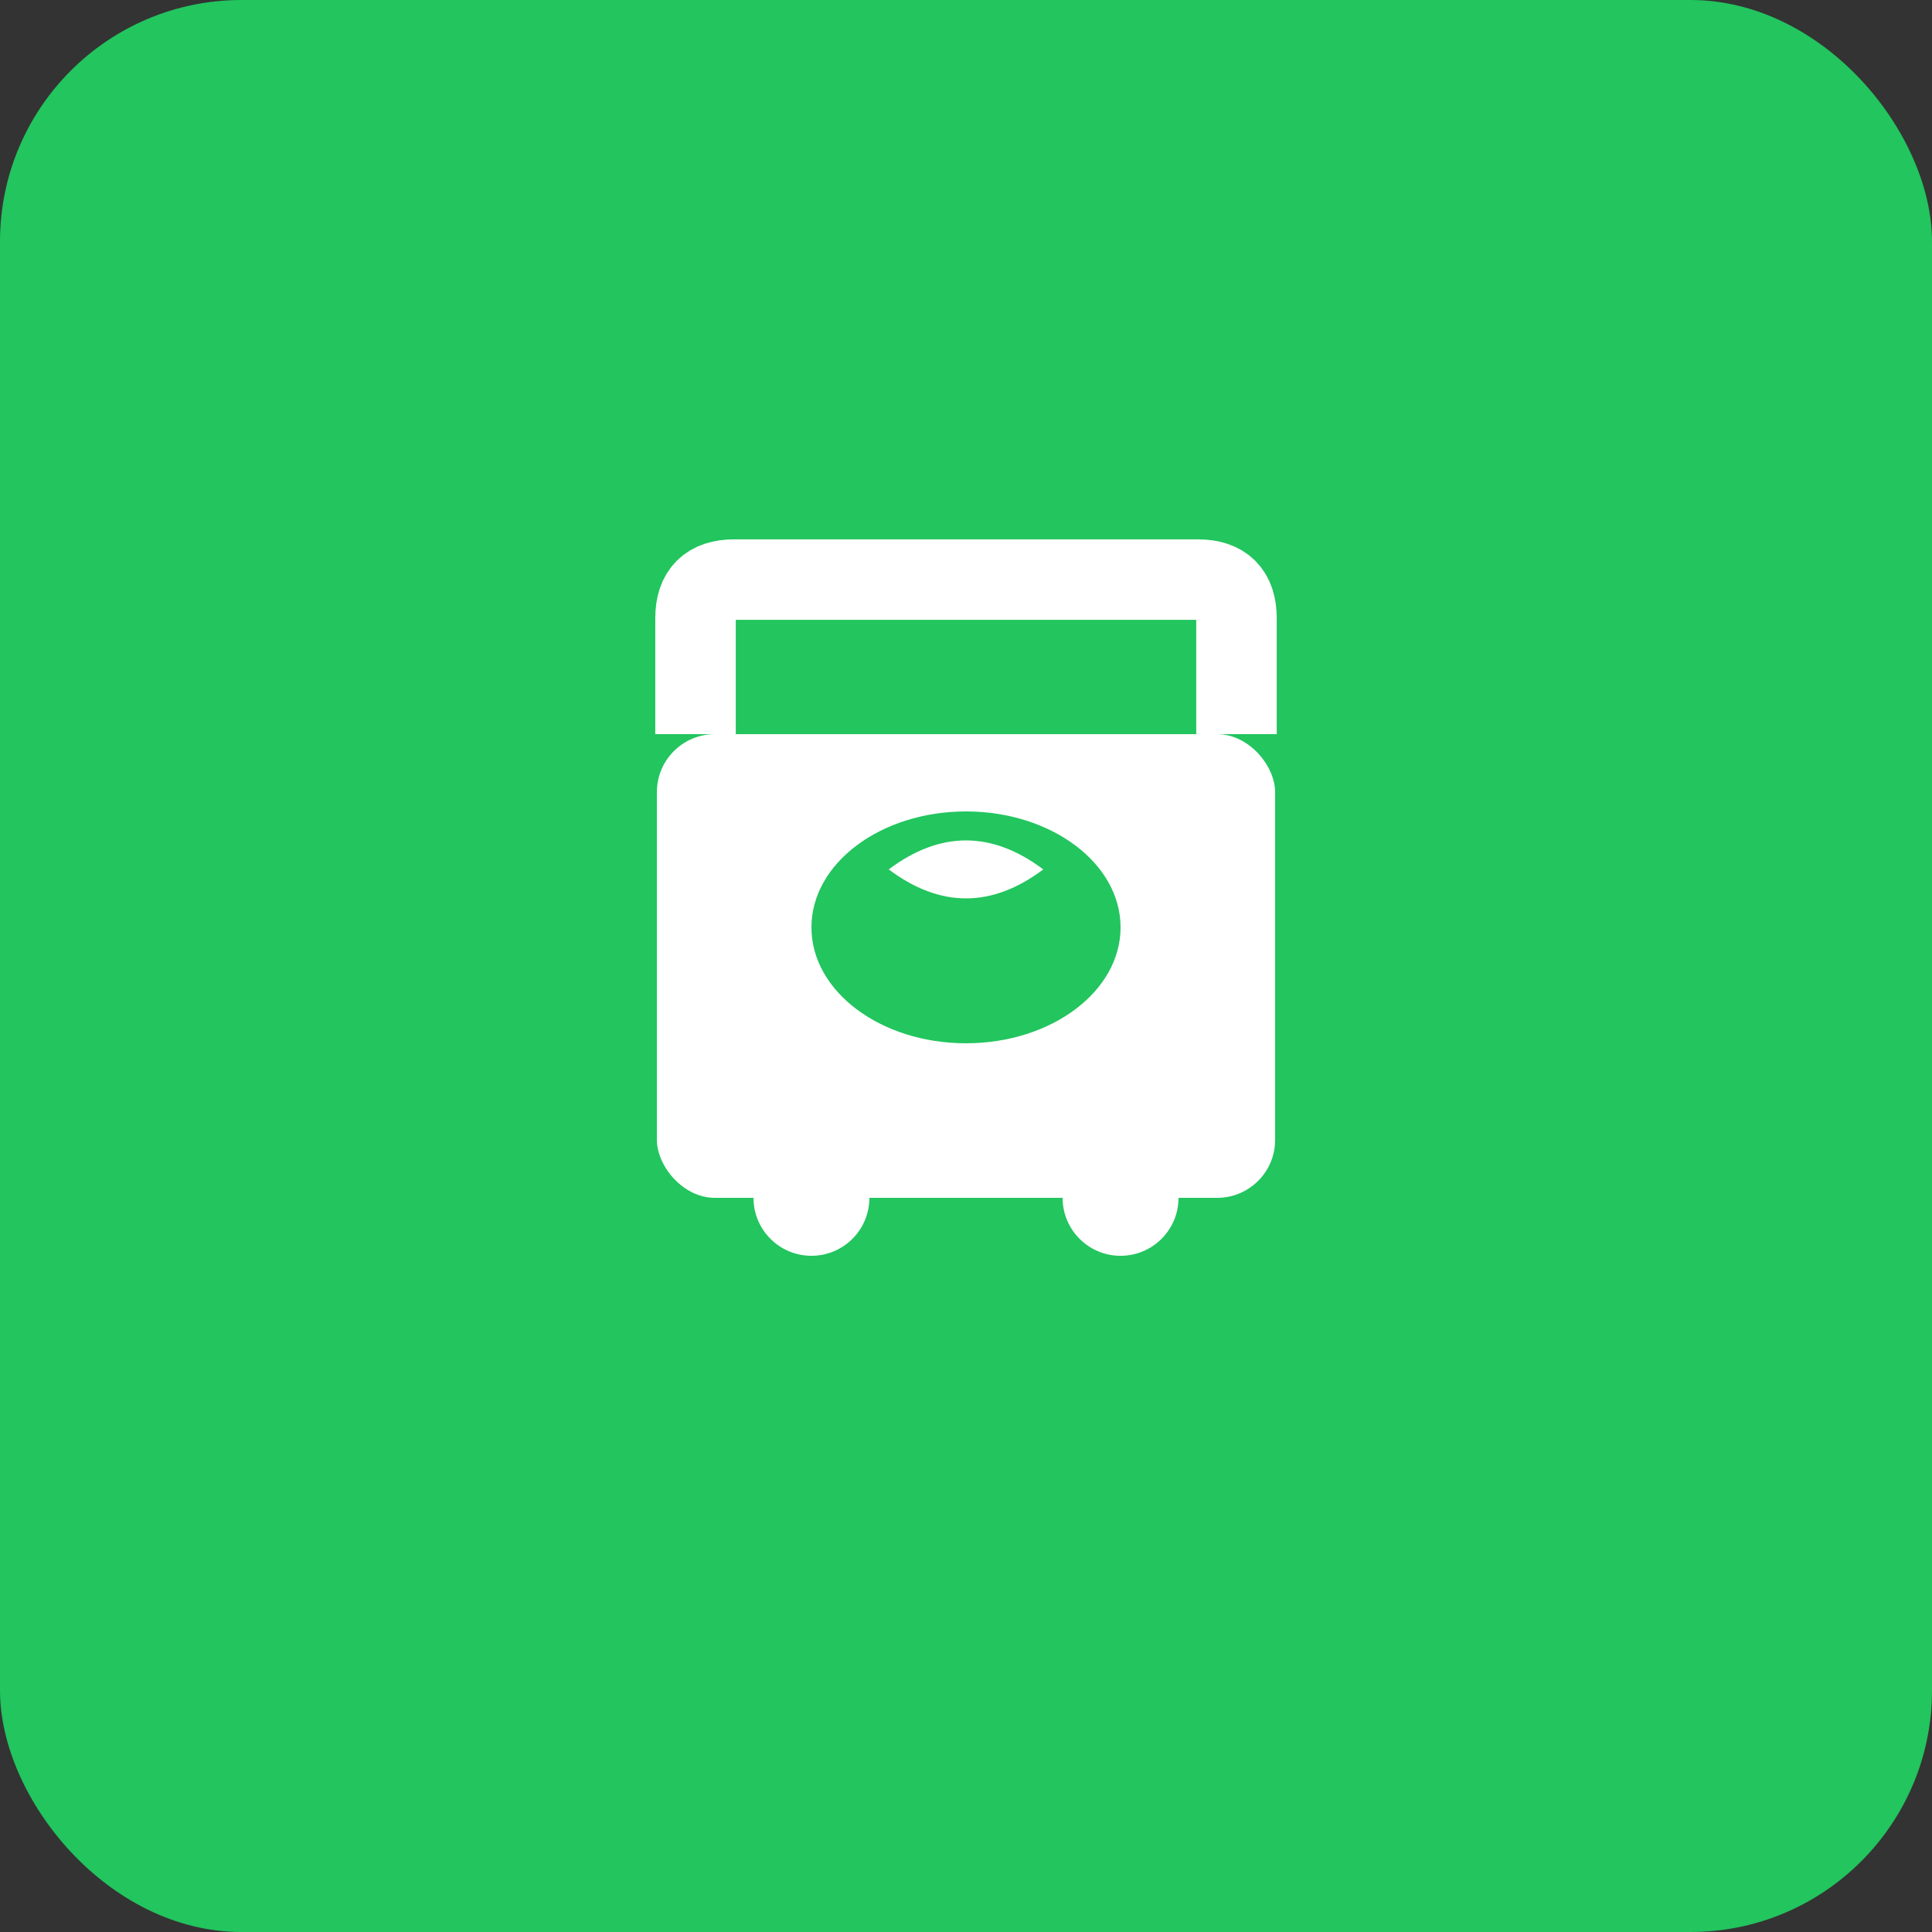 <svg width="48" height="48" viewBox="0 0 48 48" fill="none" xmlns="http://www.w3.org/2000/svg">
  <rect x="0" y="0" width="48" height="48" fill="#333333" stroke="none"/>
  <!-- Fundo com bordas arredondadas -->
  <rect width="48" height="48" rx="6" fill="#22c55e"/>
  
  <!-- Ícone do carrinho sustentável -->
  <g transform="translate(24, 24)">
    <!-- Base do carrinho -->
    <rect x="-7.68" y="-5.76" width="15.36" height="11.52" rx="1.44" fill="white" stroke="none"/>
    
    <!-- Alça do carrinho -->
    <path d="M -6.72 -5.76 L -6.72 -8.64 Q -6.72 -9.6 -5.76 -9.6 L 5.76 -9.6 Q 6.72 -9.6 6.72 -8.64 L 6.72 -5.76" 
          stroke="white" stroke-width="2" fill="none"/>
    
    <!-- Folha eco (símbolo sustentável) -->
    <ellipse cx="0" cy="-0.96" rx="3.84" ry="2.88" fill="#22c55e"/>
    <path d="M -1.92 -2.4 Q 0 -3.84 1.92 -2.4 Q 0 -0.96 -1.92 -2.4" fill="white"/>
    
    <!-- Rodas do carrinho -->
    <circle cx="-3.84" cy="5.76" r="1.44" fill="white"/>
    <circle cx="3.84" cy="5.76" r="1.44" fill="white"/>
  </g>
</svg>